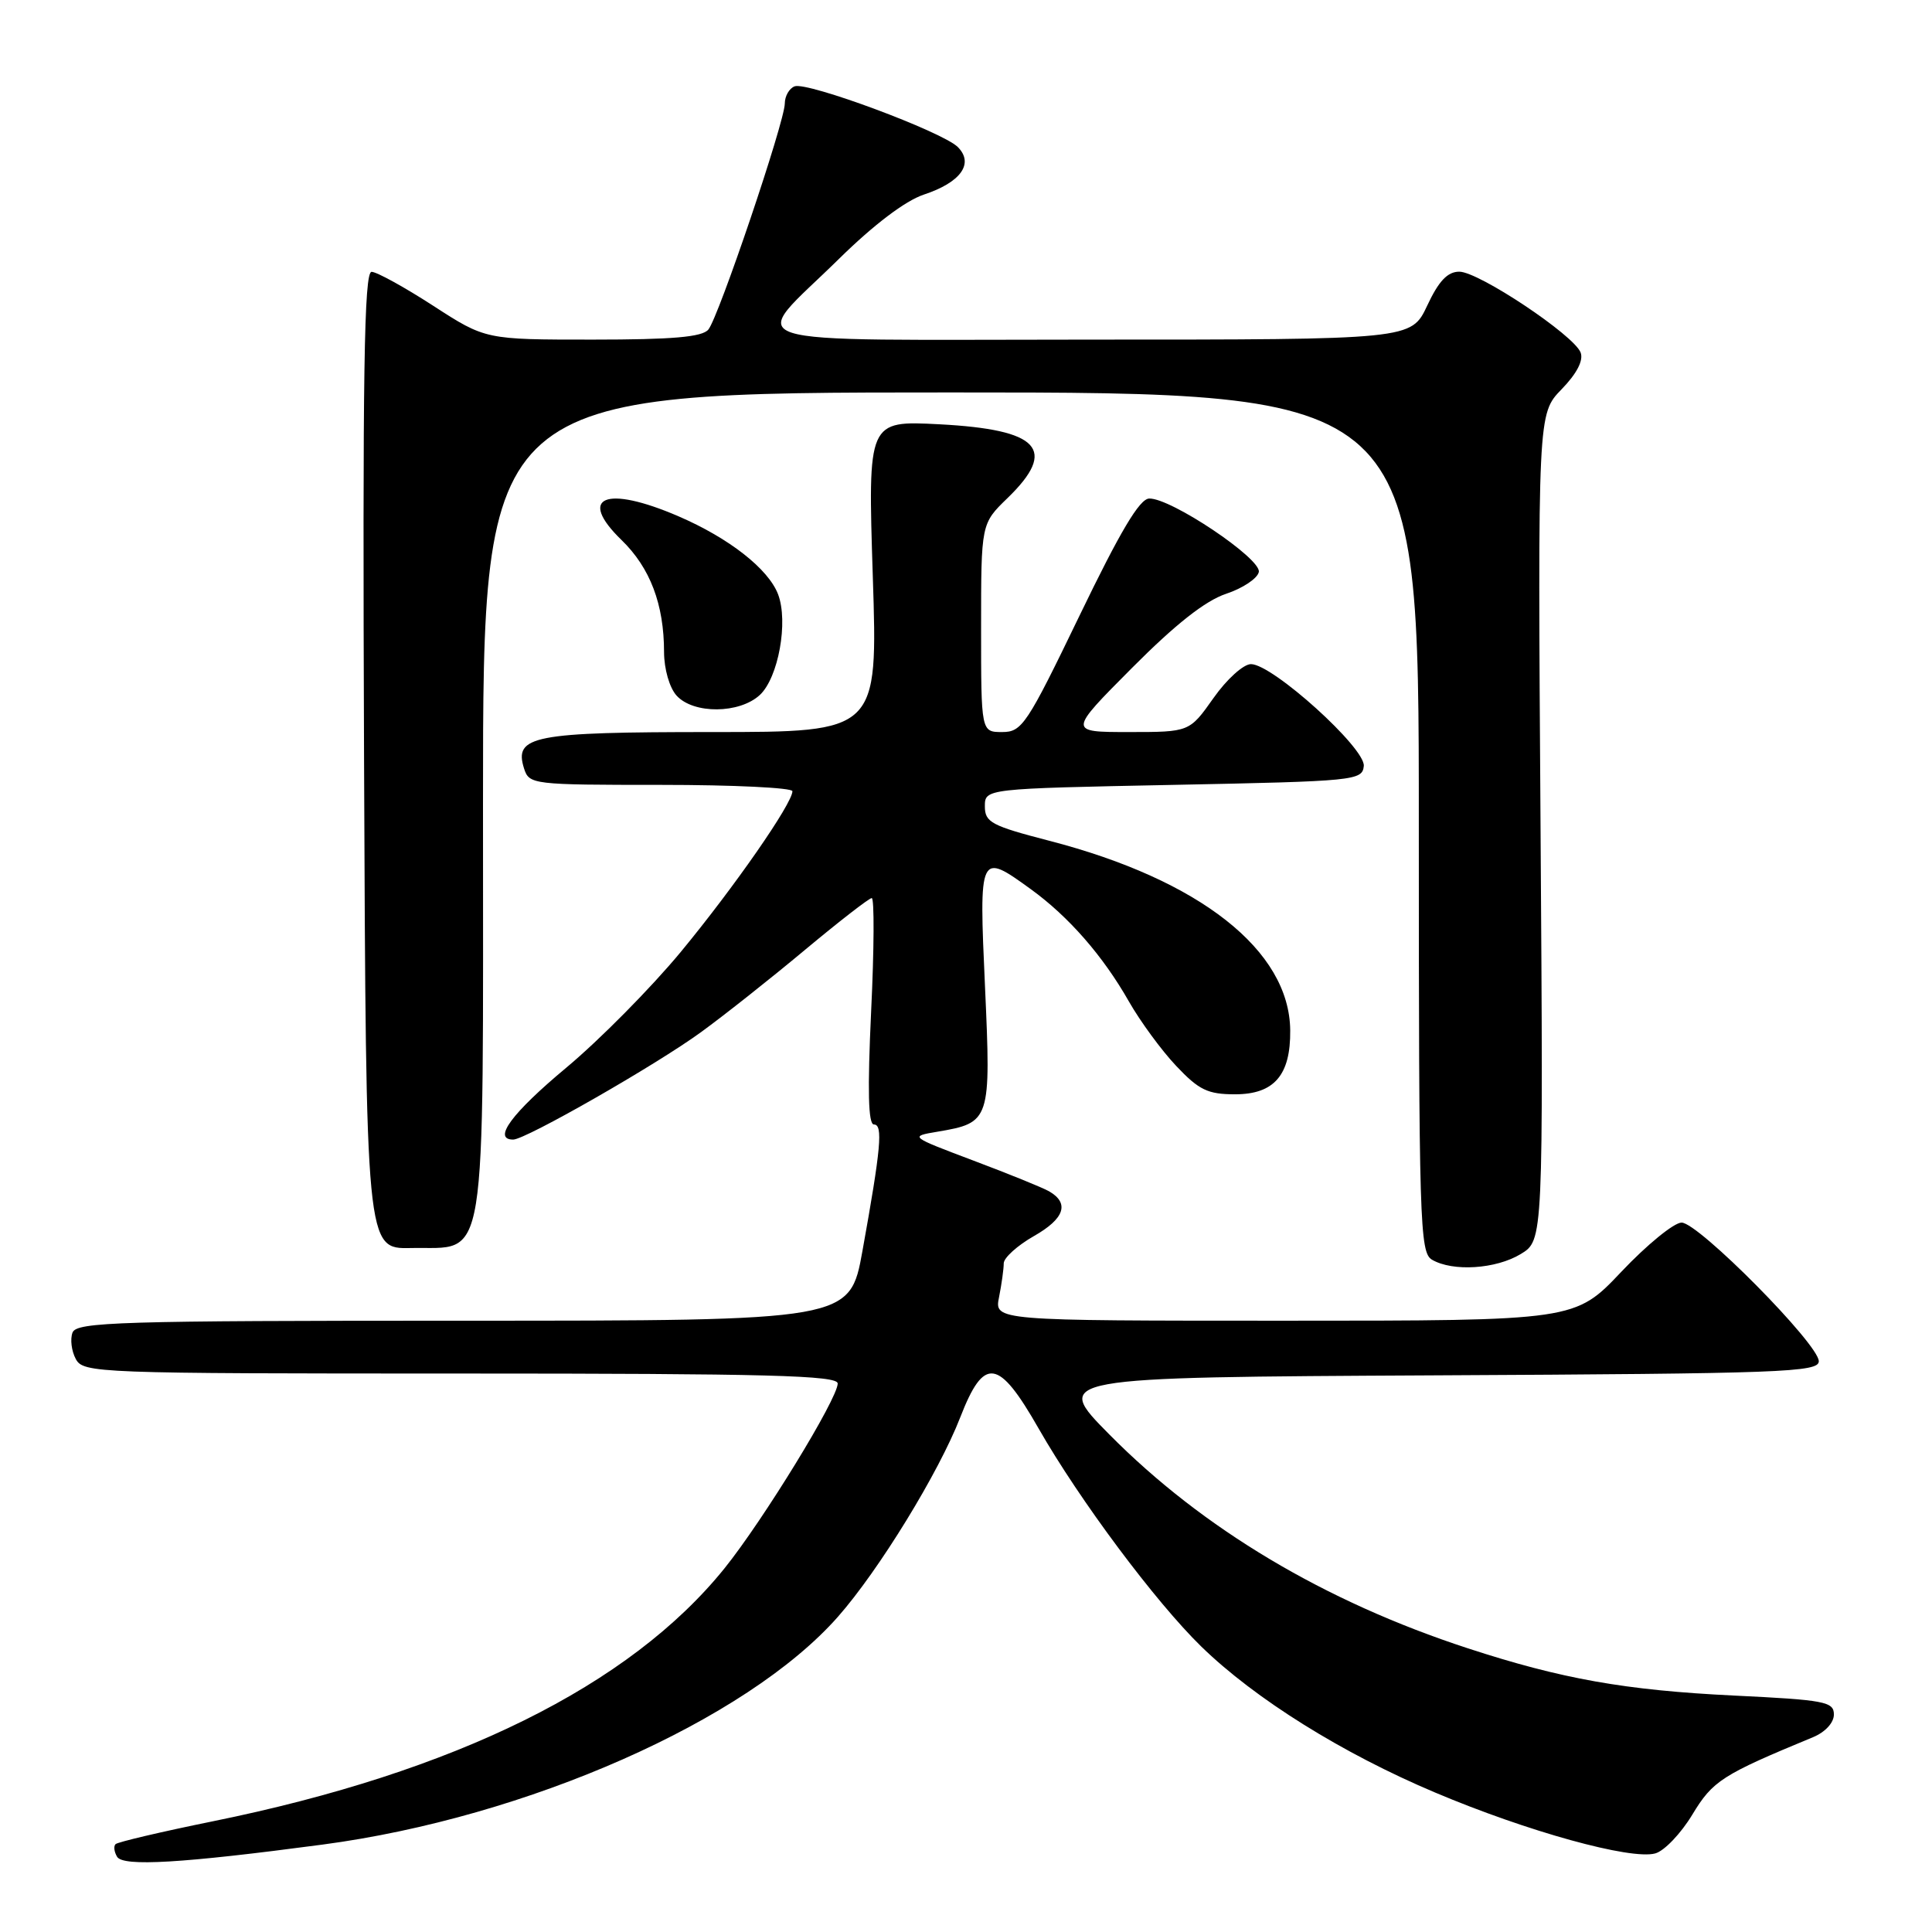 <?xml version="1.0" encoding="UTF-8" standalone="no"?>
<!DOCTYPE svg PUBLIC "-//W3C//DTD SVG 1.1//EN" "http://www.w3.org/Graphics/SVG/1.1/DTD/svg11.dtd" >
<svg xmlns="http://www.w3.org/2000/svg" xmlns:xlink="http://www.w3.org/1999/xlink" version="1.1" viewBox="0 0 256 256">
 <g >
 <path fill="currentColor"
d=" M 42.72 244.42 C 69.83 240.83 98.92 227.97 111.03 214.23 C 116.46 208.07 124.40 195.12 127.24 187.80 C 130.39 179.69 132.30 179.96 137.62 189.28 C 143.05 198.78 153.11 212.26 159.18 218.18 C 166.30 225.11 177.86 232.33 190.16 237.52 C 202.39 242.69 216.07 246.47 219.32 245.59 C 220.52 245.27 222.73 242.95 224.24 240.45 C 226.96 235.95 228.16 235.18 240.25 230.18 C 241.86 229.51 243.00 228.27 243.00 227.18 C 243.00 225.48 241.79 225.25 229.75 224.67 C 215.38 223.97 206.92 222.47 194.50 218.41 C 175.54 212.22 159.37 202.58 147.00 190.08 C 139.50 182.50 139.50 182.50 190.25 182.24 C 236.17 182.01 241.00 181.83 241.00 180.37 C 241.00 178.12 225.05 162.00 222.82 162.00 C 221.82 162.00 218.23 164.93 214.85 168.50 C 208.70 175.00 208.70 175.00 170.23 175.00 C 131.75 175.00 131.75 175.00 132.38 171.87 C 132.72 170.16 133.00 168.14 133.00 167.40 C 133.00 166.67 134.81 165.03 137.01 163.78 C 141.06 161.48 141.75 159.43 139.00 157.85 C 138.18 157.38 133.68 155.55 129.00 153.79 C 120.52 150.59 120.51 150.58 124.20 149.96 C 131.24 148.77 131.32 148.51 130.52 130.78 C 129.71 112.97 129.76 112.87 136.60 117.83 C 141.61 121.46 146.16 126.67 149.59 132.71 C 151.09 135.34 153.91 139.19 155.86 141.25 C 158.87 144.44 160.04 145.00 163.65 145.00 C 168.83 145.00 171.02 142.47 170.96 136.53 C 170.87 125.93 158.97 116.57 139.05 111.41 C 131.37 109.42 130.50 108.96 130.50 106.85 C 130.50 104.50 130.50 104.50 155.50 104.00 C 179.58 103.52 180.51 103.43 180.71 101.50 C 180.95 99.14 168.62 88.00 165.76 88.00 C 164.76 88.00 162.55 90.00 160.79 92.50 C 157.61 97.00 157.61 97.00 149.58 97.00 C 141.54 97.00 141.54 97.00 149.99 88.51 C 155.76 82.71 159.71 79.60 162.47 78.68 C 164.69 77.94 166.63 76.64 166.80 75.79 C 167.14 74.02 155.12 65.96 152.27 66.06 C 150.99 66.10 148.43 70.42 143.05 81.56 C 136.07 96.02 135.42 97.00 132.80 97.00 C 130.00 97.00 130.00 97.00 130.00 83.20 C 130.00 69.39 130.00 69.39 133.50 66.00 C 140.17 59.53 137.76 56.92 124.47 56.22 C 114.99 55.73 114.99 55.73 115.65 76.36 C 116.32 97.00 116.32 97.00 94.35 97.00 C 70.62 97.00 68.07 97.49 69.44 101.83 C 70.12 103.95 70.55 104.00 87.57 104.00 C 97.16 104.00 105.00 104.38 105.00 104.84 C 105.00 106.46 97.29 117.56 90.21 126.13 C 86.28 130.88 79.46 137.78 75.04 141.47 C 67.81 147.50 65.22 151.00 68.00 151.00 C 69.64 151.00 86.92 141.12 92.91 136.75 C 95.99 134.51 102.19 129.60 106.69 125.84 C 111.20 122.08 115.17 119.00 115.51 119.00 C 115.86 119.00 115.83 125.75 115.43 134.00 C 114.94 144.49 115.04 149.00 115.80 149.00 C 117.02 149.00 116.74 152.11 114.28 165.75 C 112.61 175.00 112.61 175.00 61.41 175.00 C 15.78 175.00 10.15 175.17 9.61 176.57 C 9.28 177.44 9.47 179.01 10.04 180.07 C 11.04 181.94 12.72 182.00 61.04 182.00 C 101.70 182.00 111.00 182.25 111.00 183.32 C 111.00 185.33 101.14 201.42 96.01 207.80 C 83.46 223.37 60.33 234.81 28.16 241.34 C 21.37 242.72 15.59 244.08 15.31 244.36 C 15.03 244.64 15.13 245.39 15.52 246.04 C 16.34 247.35 24.07 246.90 42.72 244.42 Z  M 201.50 166.17 C 204.50 164.35 204.50 164.35 204.13 109.59 C 203.76 54.84 203.76 54.84 206.91 51.59 C 208.94 49.50 209.84 47.76 209.44 46.71 C 208.56 44.41 195.93 35.99 193.36 36.00 C 191.81 36.00 190.64 37.23 189.11 40.50 C 186.99 45.00 186.99 45.00 144.46 45.00 C 95.51 45.00 99.12 46.16 111.18 34.29 C 115.78 29.77 119.95 26.61 122.40 25.79 C 127.31 24.17 129.10 21.67 126.91 19.48 C 124.89 17.46 106.97 10.80 105.29 11.44 C 104.58 11.71 103.99 12.74 103.99 13.72 C 103.97 16.16 95.22 42.03 93.86 43.67 C 93.04 44.66 89.13 45.00 78.54 45.00 C 64.33 45.00 64.33 45.00 57.41 40.52 C 53.61 38.06 49.93 36.03 49.24 36.02 C 48.24 36.00 48.04 49.27 48.24 100.75 C 48.50 165.50 48.50 165.50 54.44 165.37 C 64.70 165.15 64.00 169.47 64.00 106.39 C 64.00 52.00 64.00 52.00 126.00 52.00 C 188.00 52.00 188.00 52.00 188.00 108.95 C 188.00 162.13 188.12 165.97 189.75 166.92 C 192.51 168.53 198.22 168.16 201.50 166.17 Z  M 100.69 92.08 C 103.14 89.79 104.48 82.39 103.10 78.75 C 101.81 75.38 96.62 71.31 89.90 68.41 C 80.23 64.24 76.44 65.82 82.36 71.56 C 86.15 75.24 87.99 80.08 87.99 86.42 C 88.00 88.66 88.71 91.13 89.65 92.17 C 91.89 94.64 97.99 94.59 100.69 92.08 Z "/>
</g>
</svg>